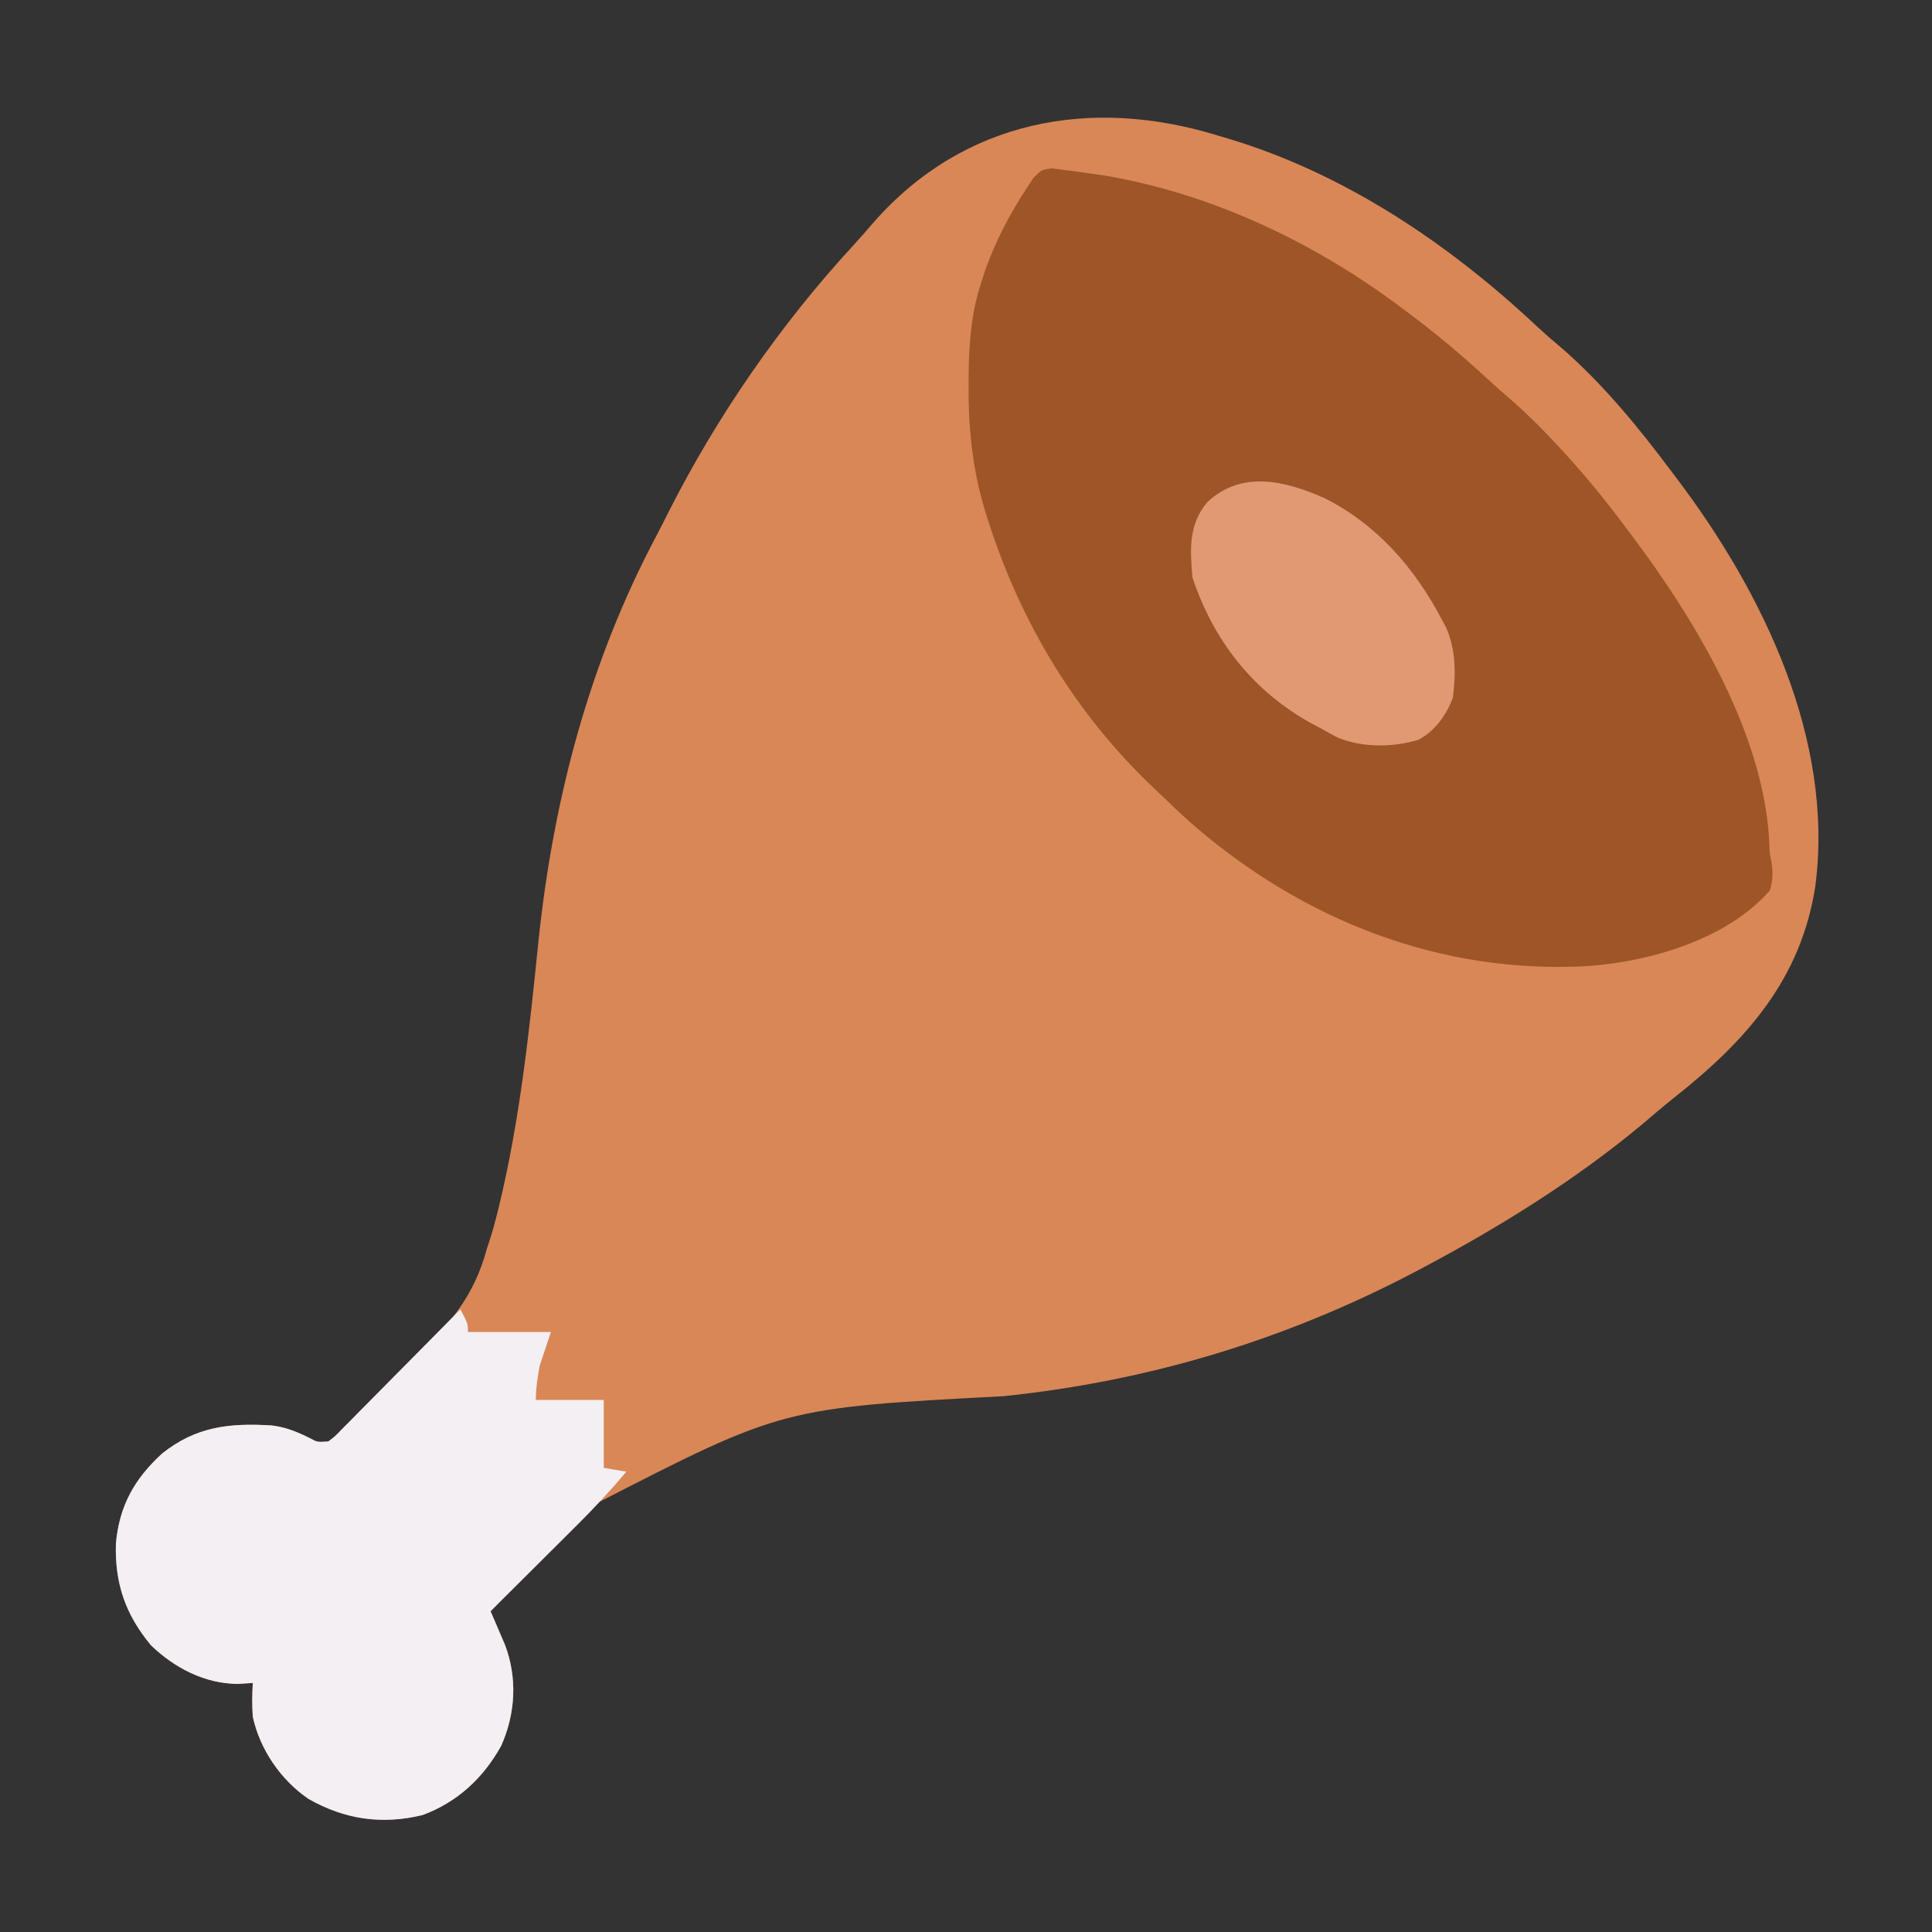 <?xml version="1.0" encoding="UTF-8"?>
<svg version="1.1" xmlns="http://www.w3.org/2000/svg" width="512" height="512">
<rect width="100%" height="100%" fill="#333333" stroke="none"/>
<path d="M0 0 C0.766 0.225 1.532 0.451 2.322 0.683 C33.281 9.928 60.947 28.567 84.344 50.531 C86.475 52.513 88.638 54.392 90.875 56.25 C101.894 65.848 111.278 77.329 120 89 C120.417 89.549 120.834 90.099 121.264 90.665 C144.143 120.915 163.095 159.858 158.099 198.708 C154.36 223.437 139.733 239.84 120.688 254.871 C117.853 257.116 115.12 259.459 112.375 261.812 C94.535 276.683 74.488 289.144 54 300 C53.337 300.352 52.674 300.703 51.99 301.065 C17.679 319.083 -18.477 329.996 -57 334 C-115.632 337.091 -115.632 337.091 -165.266 362.582 C-166.07 363.396 -166.874 364.21 -167.703 365.049 C-170.236 367.621 -172.743 370.216 -175.25 372.812 C-176.976 374.574 -178.704 376.334 -180.434 378.092 C-184.641 382.376 -188.829 386.68 -193 391 C-192.65 391.808 -192.3 392.615 -191.939 393.447 C-191.484 394.515 -191.028 395.583 -190.559 396.684 C-190.105 397.739 -189.652 398.794 -189.185 399.881 C-185.853 408.651 -186.376 418.115 -190.191 426.672 C-194.937 435.206 -201.78 441.577 -211 445 C-221.764 447.625 -231.668 446.181 -241.254 440.715 C-248.572 435.729 -254.074 427.691 -256 419 C-256.212 415.979 -256.189 413.021 -256 410 C-257.279 410.082 -258.558 410.165 -259.875 410.25 C-268.675 410.222 -276.741 406.057 -283 400 C-289.778 391.854 -292.612 383.543 -292.277 372.984 C-291.353 363.042 -287.395 355.942 -280.047 349.211 C-271.062 342.03 -262.177 341.071 -251 341.762 C-247.321 342.2 -244.169 343.476 -240.883 345.125 C-238.893 346.211 -238.893 346.211 -236 346 C-234.22 344.719 -234.22 344.719 -232.45 342.933 C-231.398 341.925 -231.398 341.925 -230.325 340.896 C-229.572 340.156 -228.819 339.415 -228.043 338.652 C-227.262 337.889 -226.482 337.125 -225.678 336.339 C-224.022 334.711 -222.37 333.079 -220.722 331.443 C-218.228 328.978 -215.704 326.547 -213.178 324.115 C-203.96 315.081 -197.372 307.613 -194 295 C-193.598 293.773 -193.598 293.773 -193.188 292.522 C-192.524 290.485 -191.96 288.452 -191.438 286.375 C-191.238 285.587 -191.039 284.798 -190.834 283.986 C-185.209 260.83 -182.726 237.234 -180.319 213.573 C-176.392 175.91 -166.871 139.556 -149.041 105.979 C-147.913 103.835 -146.825 101.673 -145.738 99.508 C-132.946 74.26 -116.235 50.088 -97.051 29.234 C-95.136 27.148 -93.282 25.023 -91.438 22.875 C-67.694 -4.121 -33.974 -10.552 0 0 Z " fill="#D98756" transform="translate(323,36)"/>
<path d="M0 0 C3.441 0.416 6.867 0.846 10.293 1.375 C11.362 1.519 12.43 1.664 13.531 1.812 C42.439 6.614 70.032 19.793 93.293 37.375 C93.902 37.831 94.51 38.287 95.138 38.757 C102.274 44.137 109.06 49.795 115.598 55.891 C117.751 57.876 119.935 59.792 122.156 61.699 C126.211 65.237 129.94 69.001 133.605 72.938 C134.254 73.634 134.903 74.33 135.572 75.047 C141.551 81.537 147.038 88.291 152.293 95.375 C152.768 96.004 153.243 96.633 153.732 97.282 C170.592 119.711 189.007 150.202 190.199 179.152 C190.243 181.435 190.243 181.435 190.762 183.879 C191.148 186.753 191.159 188.598 190.293 191.375 C179.081 204.259 158.747 210.172 142.293 211.375 C103.036 213.668 66.493 199.217 37.051 173.59 C34.061 170.924 31.172 168.16 28.293 165.375 C27.793 164.901 27.293 164.427 26.778 163.938 C6.435 144.627 -8.041 120.608 -16.645 93.938 C-17.068 92.625 -17.068 92.625 -17.501 91.287 C-20.885 80.256 -22.076 69.515 -22.02 58 C-22.015 56.813 -22.01 55.625 -22.005 54.402 C-21.892 46.007 -21.324 38.404 -18.707 30.375 C-18.355 29.287 -18.003 28.199 -17.641 27.078 C-14.887 19.335 -11.22 12.241 -6.707 5.375 C-6.096 4.437 -5.485 3.498 -4.855 2.531 C-2.707 0.375 -2.707 0.375 0 0 Z " fill="#9E5528" transform="translate(278.707,44.625)"/>
<path d="M0 0 C2 3.75 2 3.75 2 6 C9.26 6 16.52 6 24 6 C23.01 8.97 22.02 11.94 21 15 C20.468 18.046 20 20.912 20 24 C25.94 24 31.88 24 38 24 C38 29.94 38 35.88 38 42 C40.97 42.495 40.97 42.495 44 43 C39.822 47.986 35.469 52.667 30.852 57.246 C30.194 57.902 29.537 58.558 28.859 59.234 C26.784 61.304 24.704 63.371 22.625 65.438 C21.207 66.851 19.789 68.264 18.371 69.678 C14.917 73.121 11.459 76.561 8 80 C8.35 80.808 8.7 81.615 9.061 82.447 C9.516 83.515 9.972 84.583 10.441 85.684 C10.895 86.739 11.348 87.794 11.815 88.881 C15.147 97.651 14.624 107.115 10.809 115.672 C6.063 124.206 -0.78 130.577 -10 134 C-20.764 136.625 -30.668 135.181 -40.254 129.715 C-47.572 124.729 -53.074 116.691 -55 108 C-55.212 104.979 -55.189 102.021 -55 99 C-56.279 99.082 -57.557 99.165 -58.875 99.25 C-67.675 99.222 -75.741 95.057 -82 89 C-88.778 80.854 -91.612 72.543 -91.277 61.984 C-90.353 52.042 -86.395 44.942 -79.047 38.211 C-70.062 31.03 -61.177 30.071 -50 30.762 C-46.321 31.2 -43.169 32.476 -39.883 34.125 C-37.893 35.211 -37.893 35.211 -35 35 C-33.215 33.653 -33.215 33.653 -31.447 31.787 C-30.746 31.086 -30.046 30.386 -29.324 29.664 C-28.574 28.898 -27.824 28.133 -27.051 27.344 C-25.892 26.178 -25.892 26.178 -24.71 24.99 C-22.237 22.5 -19.775 20 -17.312 17.5 C-15.641 15.813 -13.968 14.127 -12.295 12.441 C-8.189 8.302 -4.091 4.154 0 0 Z " fill="#F3EFF2" transform="translate(122,347)"/>
<path d="M0 0 C13.872 6.995 23.838 18.429 31 32 C31.38 32.706 31.761 33.413 32.152 34.141 C34.842 40.04 34.853 46.666 34 53 C32.195 57.599 29.401 61.586 25 64 C18.236 66.133 9.843 66.186 3.312 63.375 C1.859 62.613 0.422 61.82 -1 61 C-1.788 60.587 -2.575 60.175 -3.387 59.75 C-18.99 51.128 -29.405 37.784 -35 21 C-35.629 13.368 -36.04 7.048 -31 1 C-21.851 -7.417 -10.441 -4.603 0 0 Z " fill="#E09973" transform="translate(351,132)"/>
</svg>
